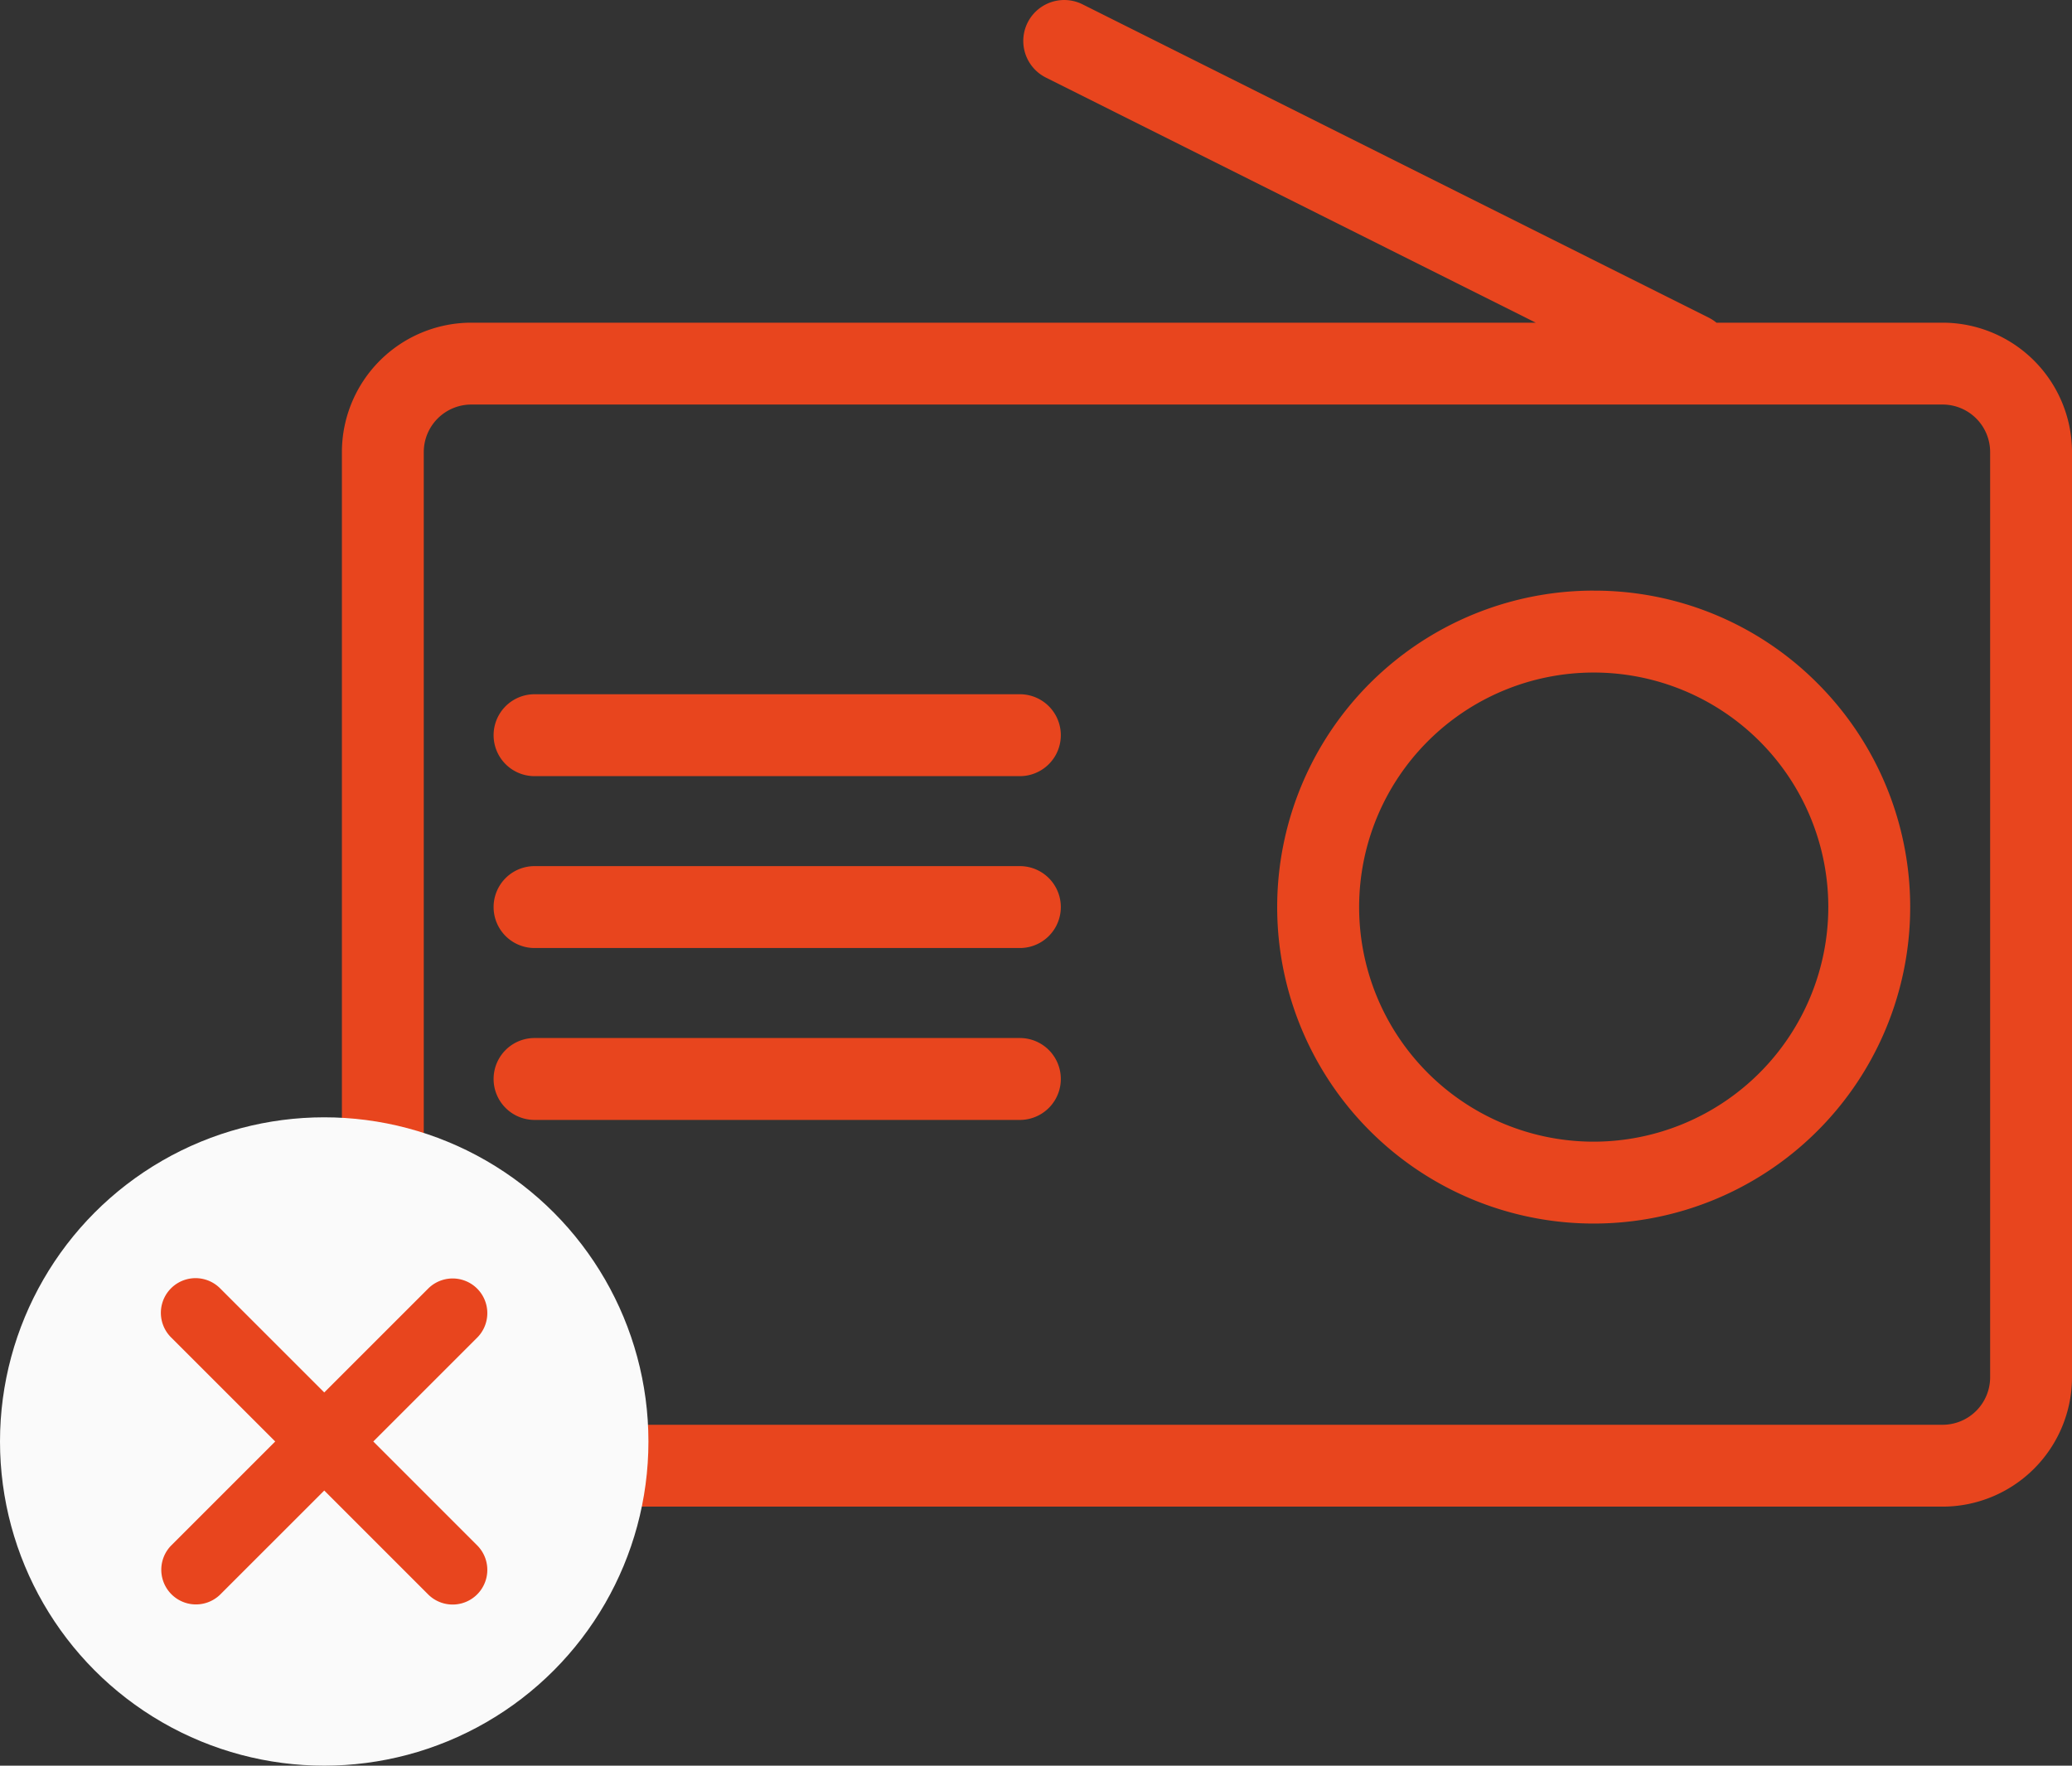 <svg xmlns="http://www.w3.org/2000/svg" xmlns:xlink="http://www.w3.org/1999/xlink" width="235.246" height="200.486" viewBox="0 0 235.246 200.486">
  <rect x="0" y="0" width="235.246" height="200.486" fill="#333333" stroke="none"/>
  <defs>
    <clipPath id="clip-path">
      <rect id="Rectangle_4590" data-name="Rectangle 4590" width="196.428" height="171.073" fill="#e8451e"/>
    </clipPath>
  </defs>
  <g id="Group_70287" data-name="Group 70287" transform="translate(-606 -222.22)">
    <g id="Group_70286" data-name="Group 70286" transform="translate(644.818 222.22)">
      <g id="Group_70285" data-name="Group 70285" clip-path="url(#clip-path)">
        <path id="Path_10811" data-name="Path 10811" d="M181.734,36.639H156.059a4.674,4.674,0,0,0-.878-.572L84.091.493a4.649,4.649,0,1,0-4.161,8.316l55.615,27.83H14.695A14.711,14.711,0,0,0,0,51.334V156.379a14.711,14.711,0,0,0,14.695,14.695H181.734a14.711,14.711,0,0,0,14.695-14.695V51.334a14.711,14.711,0,0,0-14.695-14.695m5.4,119.74a5.4,5.4,0,0,1-5.4,5.4H14.695a5.4,5.4,0,0,1-5.4-5.4V51.334a5.4,5.4,0,0,1,5.4-5.4H181.734a5.4,5.4,0,0,1,5.4,5.4Z" transform="translate(0 0)" fill="#e8451e"/>
        <path id="Path_10812" data-name="Path 10812" d="M235.412,125.972A35.934,35.934,0,1,0,260.821,136.5a35.7,35.7,0,0,0-25.409-10.525m0,62.568a26.634,26.634,0,1,1,26.634-26.634,26.664,26.664,0,0,1-26.634,26.634" transform="translate(-93.286 -58.91)" fill="#e8451e"/>
        <path id="Path_10813" data-name="Path 10813" d="M92.1,148.076H37a4.65,4.65,0,0,0,0,9.3H92.1a4.65,4.65,0,0,0,0-9.3" transform="translate(-15.127 -69.247)" fill="#e8451e"/>
        <path id="Path_10814" data-name="Path 10814" d="M92.1,184.737H37a4.65,4.65,0,1,0,0,9.3H92.1a4.65,4.65,0,1,0,0-9.3" transform="translate(-15.127 -86.392)" fill="#e8451e"/>
        <path id="Path_10815" data-name="Path 10815" d="M92.1,221.4H37a4.65,4.65,0,1,0,0,9.3H92.1a4.65,4.65,0,1,0,0-9.3" transform="translate(-15.127 -103.536)" fill="#e8451e"/>
      </g>
    </g>
    <circle id="Ellipse_66" data-name="Ellipse 66" cx="36.81" cy="36.81" r="36.81" transform="translate(606 349.087)" fill="#fafafa"/>
    <path id="Icon_ionic-ios-close" data-name="Icon ionic-ios-close" d="M32.99,28.83,45.523,16.3a2.937,2.937,0,0,0-4.153-4.153L28.836,24.677,16.3,12.143A2.937,2.937,0,1,0,12.149,16.3L24.683,28.83,12.149,41.364A2.937,2.937,0,0,0,16.3,45.518L28.836,32.984,41.37,45.518a2.937,2.937,0,0,0,4.153-4.153Z" transform="translate(613.978 357.066)" fill="#e8451e" stroke="#e8451e" stroke-width="2"/>
  </g>
</svg>
